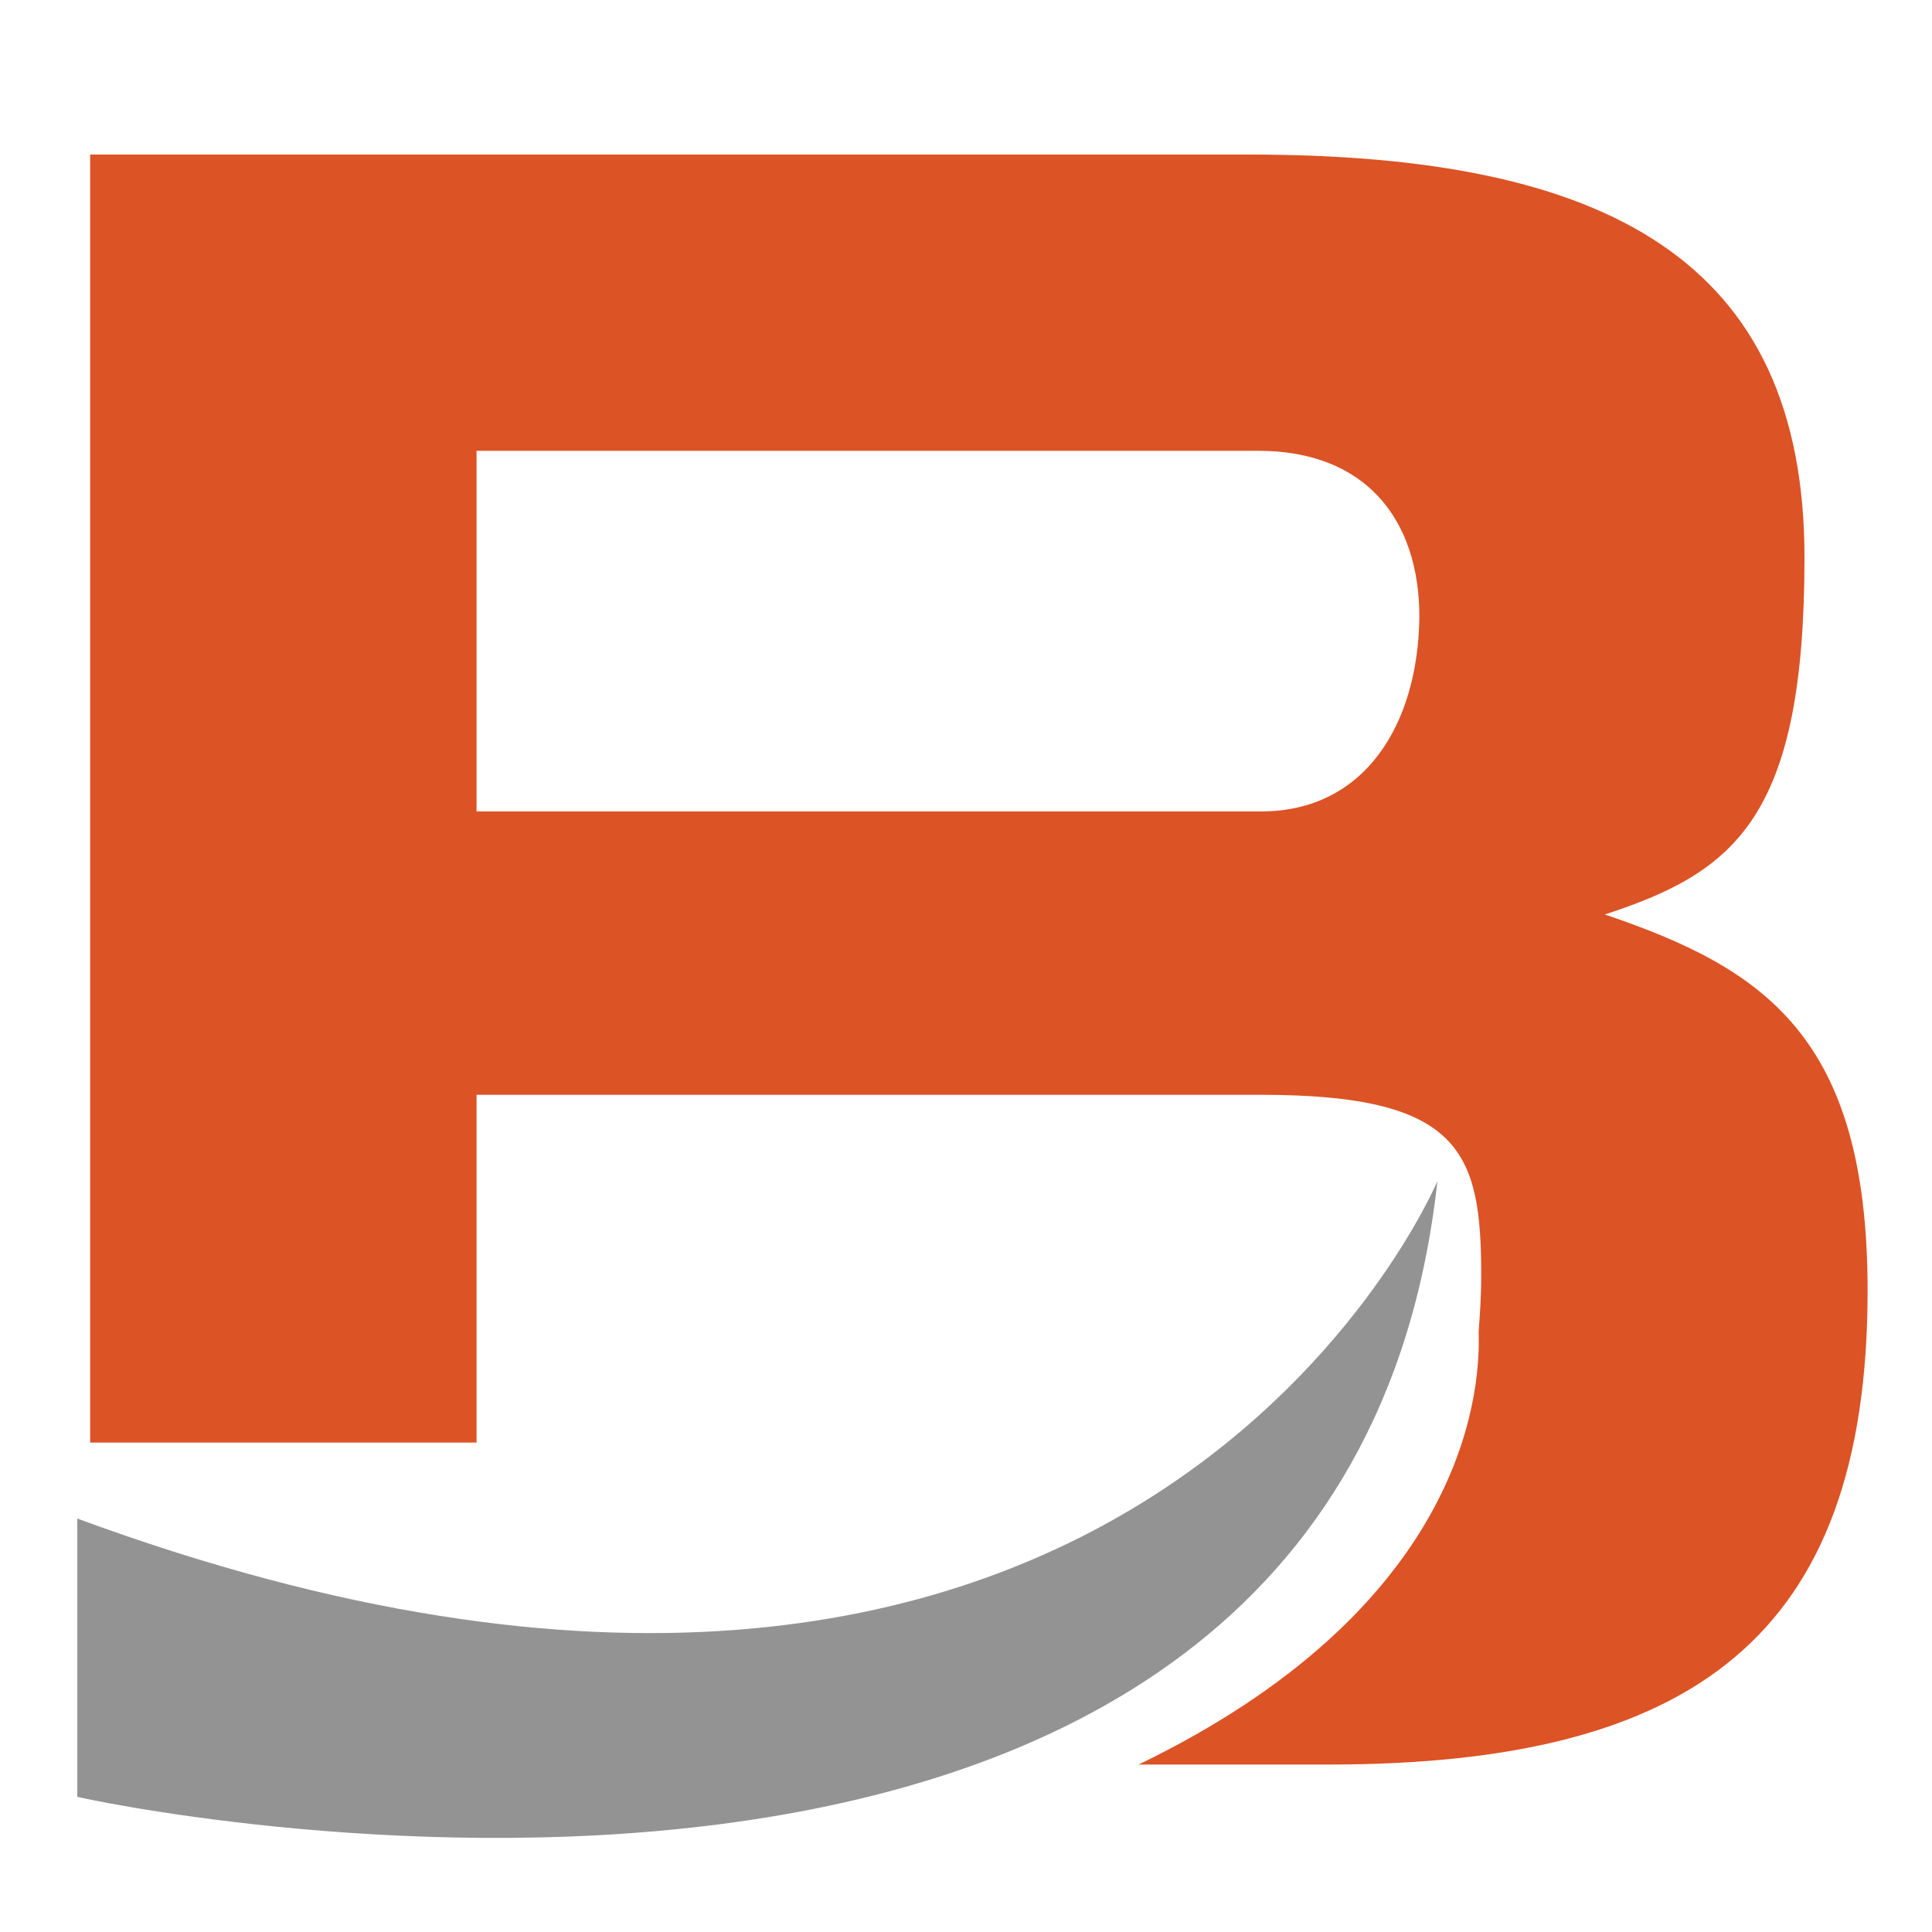 <?xml version="1.0" encoding="utf-8"?>
<!-- Generator: Adobe Illustrator 18.1.0, SVG Export Plug-In . SVG Version: 6.00 Build 0)  -->
<svg version="1.1" id="Layer_1" xmlns="http://www.w3.org/2000/svg" xmlns:xlink="http://www.w3.org/1999/xlink" x="0px" y="0px"
	 viewBox="0 0 150 150" enable-background="new 0 0 150 150" xml:space="preserve">
<g>
	<path fill="none" d="M97.7,35H37v28h60.9c8.1,0,12.3-6.8,12.3-15.1C110.1,40.3,106,35,97.7,35z"/>
	<path fill="#DC5326" d="M124.6,71c10.1-3.3,15.5-7.5,15.5-27.7C140.1,20.2,124.8,12,97,12H7v100h30V85h60.9
		c15.5,0,17.1,4.4,17.1,14c0,1.7-0.1,3.1-0.2,4.4c0.2,5.4-1.6,21.6-26.4,33.6h14.7c28.3,0,41.9-9.9,41.9-36.8
		C145,80.5,137,75.2,124.6,71z M97.9,63H37V35h60.7c8.3,0,12.5,5.3,12.5,12.9C110.1,56.2,106,63,97.9,63z"/>
	<path fill="#949394" d="M111.6,91.7c0,0-23.6,56.4-105.6,26.2v21.6C6,139.6,104,161,111.6,91.7z"/>
</g>
</svg>
